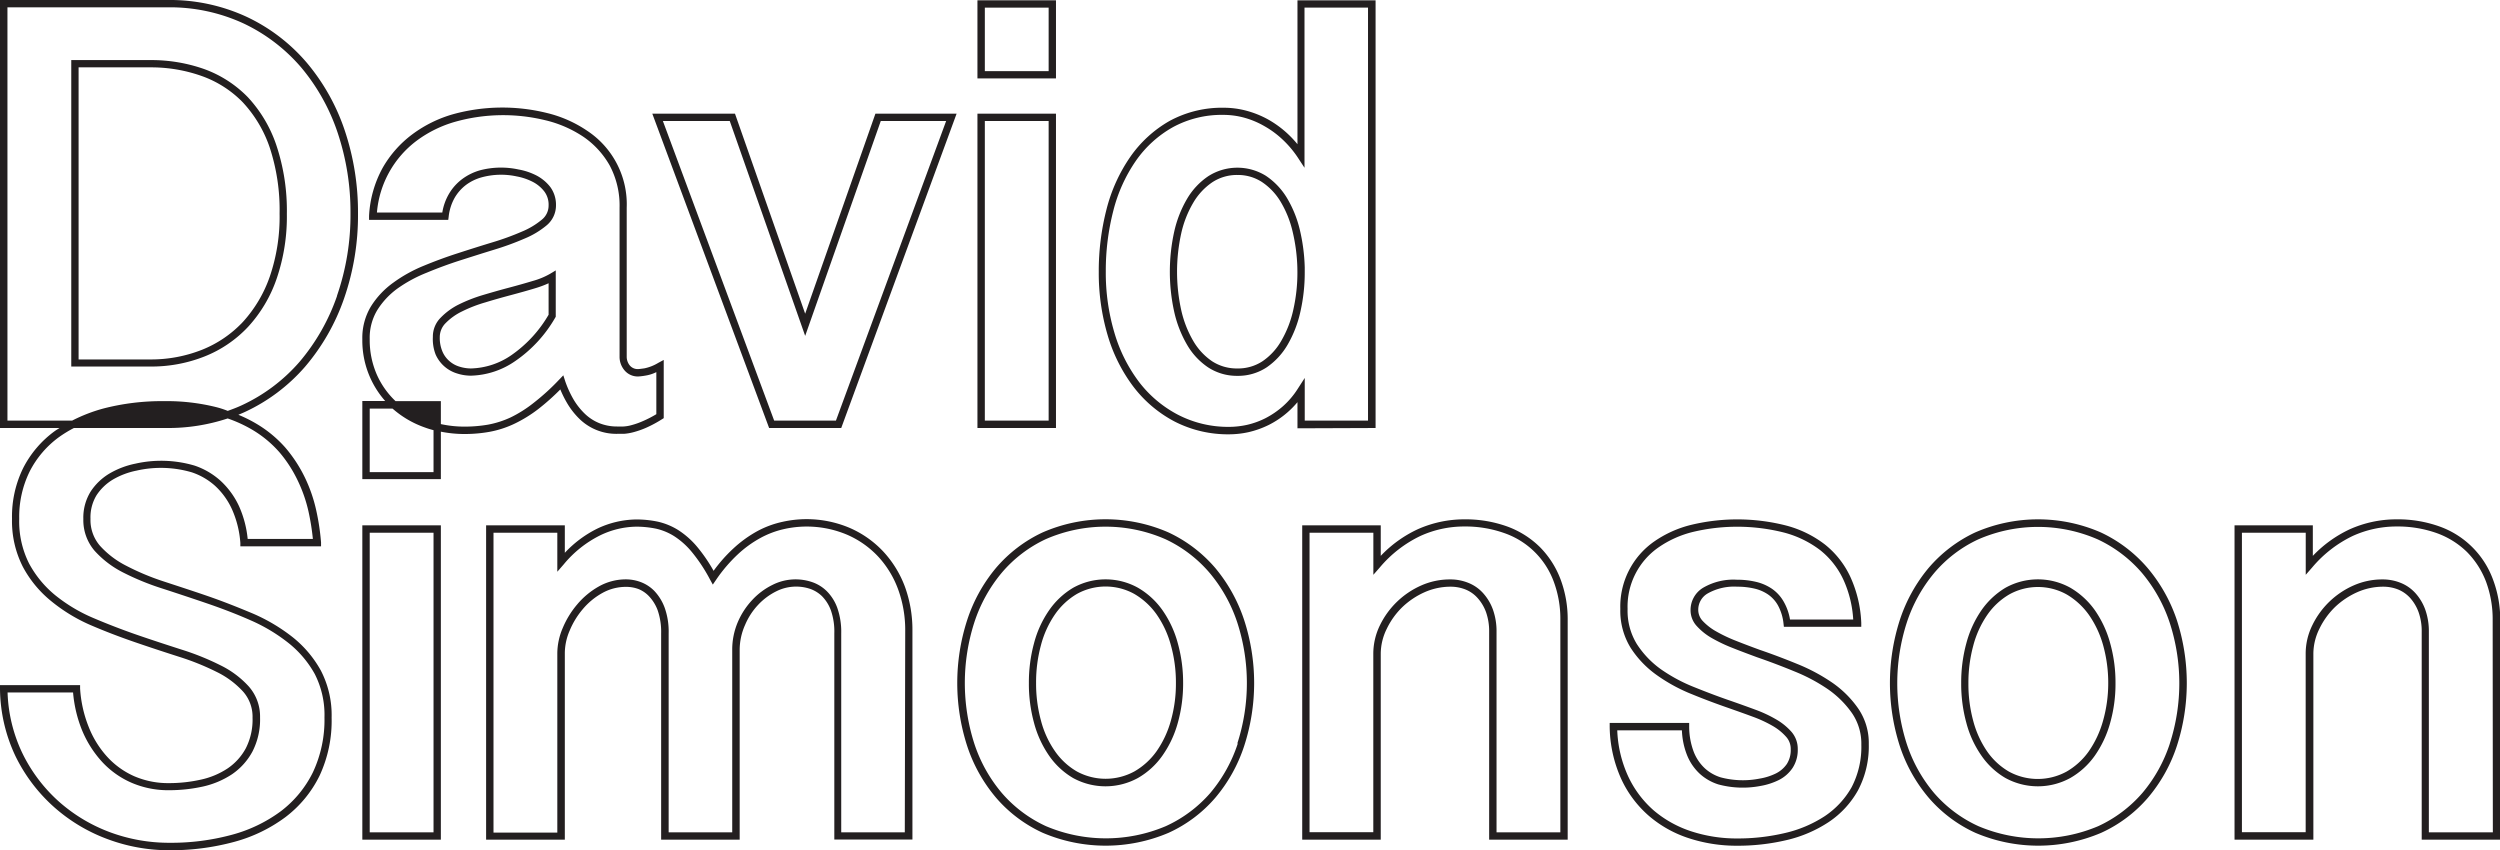 <svg xmlns="http://www.w3.org/2000/svg" viewBox="0 0 416.06 141.5"><defs><style>.cls-1{fill:#231f20;}</style></defs><g id="Layer_2" data-name="Layer 2"><g id="Layer_1-2" data-name="Layer 1"><path class="cls-1" d="M92.4,52.87l.09-.15V45l-.93.56a12.35,12.35,0,0,1-2.87,1.19c-1.23.37-2.56.75-4,1.13s-2.94.81-4.35,1.23a25.76,25.76,0,0,0-4,1.57,11.06,11.06,0,0,0-3,2.19,4.43,4.43,0,0,0-1.3,3.2A7.08,7.08,0,0,0,72.5,59a5.71,5.71,0,0,0,3.59,3.16,7.5,7.5,0,0,0,2.29.36,13.5,13.5,0,0,0,7.38-2.44A22.06,22.06,0,0,0,92.4,52.87Zm-14,8.45a6.47,6.47,0,0,1-1.93-.3,4.49,4.49,0,0,1-1.66-.91,4.36,4.36,0,0,1-1.17-1.59,5.76,5.76,0,0,1-.45-2.41,3.27,3.27,0,0,1,1-2.36,9.7,9.7,0,0,1,2.72-1.93,22.93,22.93,0,0,1,3.84-1.49c1.4-.43,2.86-.84,4.32-1.23s2.79-.76,4-1.13a16.66,16.66,0,0,0,2.23-.83v5.24a21,21,0,0,1-6.17,6.71A12.39,12.39,0,0,1,78.38,61.32Z"/><path class="cls-1" d="M85.51,70.57a22.32,22.32,0,0,0,4.08-2.5,37.66,37.66,0,0,0,3.66-3.26A17.54,17.54,0,0,0,94.33,67a12.59,12.59,0,0,0,2.06,2.67,8.78,8.78,0,0,0,6.33,2.53l1.11,0a8.48,8.48,0,0,0,1.62-.28,14.21,14.21,0,0,0,2.08-.73,19.84,19.84,0,0,0,2.64-1.42l.29-.18V59.9l-.91.49a7.21,7.21,0,0,1-2.3.91c-.56.08-.89.12-1,.12a1.71,1.71,0,0,1-1.43-.59,2.29,2.29,0,0,1-.52-1.46V34.58a14.66,14.66,0,0,0-6.54-12.79,20.44,20.44,0,0,0-6.8-3A30.87,30.87,0,0,0,75.43,19a21,21,0,0,0-6.75,3.31,18.21,18.21,0,0,0-5,5.63,18.52,18.52,0,0,0-2.26,8l0,.65H74.6l.07-.53a8.18,8.18,0,0,1,1-3.15,7.32,7.32,0,0,1,1.92-2.16,7.88,7.88,0,0,1,2.54-1.23A12.3,12.3,0,0,1,86,29.36a9.7,9.7,0,0,1,2.69.92,5.79,5.79,0,0,1,1.9,1.59,3.64,3.64,0,0,1,.71,2.31,3,3,0,0,1-1.13,2.38,12.74,12.74,0,0,1-3.35,2,43.42,43.42,0,0,1-4.9,1.78q-2.79.85-5.68,1.79c-1.94.62-3.86,1.33-5.72,2.1a23.87,23.87,0,0,0-5.09,2.83A13.94,13.94,0,0,0,61.73,51a10.15,10.15,0,0,0-1.43,5.44,15.18,15.18,0,0,0,3.81,10.3H60.3v13H73.37V71.84a20,20,0,0,0,3.91.39,23.62,23.62,0,0,0,4.17-.36A16.66,16.66,0,0,0,85.51,70.57Zm-13.36,8H61.53V68h3.8a16.25,16.25,0,0,0,5.34,3.13,14.92,14.92,0,0,0,1.48.46ZM77.28,71a18.52,18.52,0,0,1-3.91-.42V66.76H65.83a13.76,13.76,0,0,1-3.08-4.33,14.32,14.32,0,0,1-1.22-6,8.9,8.9,0,0,1,1.24-4.79,12.83,12.83,0,0,1,3.35-3.6A23.06,23.06,0,0,1,71,45.39c1.83-.76,3.72-1.46,5.63-2.07s3.8-1.21,5.66-1.78a46.5,46.5,0,0,0,5-1.83A14.12,14.12,0,0,0,91,37.48a4.31,4.31,0,0,0,1.53-3.3,5,5,0,0,0-.95-3.06,7.09,7.09,0,0,0-2.31-1.92,10.63,10.63,0,0,0-3-1,13.74,13.74,0,0,0-6.38.14,9.19,9.19,0,0,0-2.93,1.43,8.28,8.28,0,0,0-2.25,2.51,8.92,8.92,0,0,0-1.1,3.09H62.73a16.67,16.67,0,0,1,6.68-12,19.84,19.84,0,0,1,6.36-3.11A29.57,29.57,0,0,1,90.71,20a19.48,19.48,0,0,1,6.39,2.77,14.26,14.26,0,0,1,4.38,4.79,14.18,14.18,0,0,1,1.63,7V59.37a3.47,3.47,0,0,0,.78,2.21,2.87,2.87,0,0,0,2.39,1.07,10.46,10.46,0,0,0,1.13-.14,6.16,6.16,0,0,0,1.82-.58v7A18.56,18.56,0,0,1,107,70.08a12.89,12.89,0,0,1-1.89.67,6.19,6.19,0,0,1-1.37.23l-1.06,0a7.86,7.86,0,0,1-3-.58,7.59,7.59,0,0,1-2.42-1.61,11.25,11.25,0,0,1-1.86-2.4,17.34,17.34,0,0,1-1.33-2.93l-.32-1-.7.73a37.47,37.47,0,0,1-4.19,3.82A20.79,20.79,0,0,1,85,69.46a15.74,15.74,0,0,1-3.77,1.21A23,23,0,0,1,77.28,71Z"/><path class="cls-1" d="M134,52.21,122.32,18.92H108.56L128,71.23h12L159.2,18.92H145.69Zm23.46-32.07L139.12,70H128.84L110.32,20.14h11.13L134,55.9l12.58-35.76Z"/><path class="cls-1" d="M175.74,18.92H162.67V71.23h13.07ZM174.52,70H163.9V20.14h10.62Z"/><path class="cls-1" d="M175.74.05H162.67v13h13.07Zm-1.22,11.79H163.9V1.27h10.62Z"/><path class="cls-1" d="M228.93,71.23V.05h-13V24a17.51,17.51,0,0,0-1.61-1.72,16.9,16.9,0,0,0-3.28-2.4,16,16,0,0,0-3.63-1.46,14.57,14.57,0,0,0-3.72-.49,18.27,18.27,0,0,0-9.05,2.2,20,20,0,0,0-6.55,6,27,27,0,0,0-3.93,8.67,41.31,41.31,0,0,0-1.3,10.47,36.49,36.49,0,0,0,1.48,10.52,26.62,26.62,0,0,0,4.29,8.57,20.72,20.72,0,0,0,6.85,5.79,19.41,19.41,0,0,0,9.12,2.13,15.14,15.14,0,0,0,3.19-.36,15.34,15.34,0,0,0,3.32-1.18,14.84,14.84,0,0,0,3.2-2.15,15,15,0,0,0,1.62-1.66v4.35ZM213.5,67.62a14.39,14.39,0,0,1-2.94,2,13.5,13.5,0,0,1-3,1.08,14,14,0,0,1-2.93.34A18.15,18.15,0,0,1,196,69a19.53,19.53,0,0,1-6.45-5.45,25.48,25.48,0,0,1-4.09-8.19,35,35,0,0,1-1.43-10.16,40.09,40.09,0,0,1,1.26-10.15,25.59,25.59,0,0,1,3.75-8.29,18.57,18.57,0,0,1,6.15-5.59,17,17,0,0,1,8.45-2.05,13.13,13.13,0,0,1,3.41.46A14.34,14.34,0,0,1,210.44,21a15.49,15.49,0,0,1,3,2.21,16.94,16.94,0,0,1,2.54,3l1.12,1.71V1.27h10.57V70H217.14V62.9L216,64.67A13.68,13.68,0,0,1,213.5,67.62Z"/><path class="cls-1" d="M217.14,45.22V44.5a30.52,30.52,0,0,0-.84-6.35,18.78,18.78,0,0,0-2.16-5.27,11.65,11.65,0,0,0-3.48-3.63,9,9,0,0,0-9.6.09,11.65,11.65,0,0,0-3.52,3.78,18.86,18.86,0,0,0-2.13,5.47,30.93,30.93,0,0,0,0,13.27,19.11,19.11,0,0,0,2.13,5.49,11.39,11.39,0,0,0,3.52,3.79,8.75,8.75,0,0,0,4.88,1.41,8.64,8.64,0,0,0,4.86-1.41,11.66,11.66,0,0,0,3.5-3.79,19.1,19.1,0,0,0,2.12-5.49A29.32,29.32,0,0,0,217.14,45.22Zm-1.22,0a28.05,28.05,0,0,1-.69,6.36,17.84,17.84,0,0,1-2,5.15,10.24,10.24,0,0,1-3.12,3.39,7.37,7.37,0,0,1-4.18,1.2,7.52,7.52,0,0,1-4.21-1.2,10.39,10.39,0,0,1-3.14-3.39,17.89,17.89,0,0,1-2-5.14,29.7,29.7,0,0,1,0-12.73,17.46,17.46,0,0,1,2-5.11,10.54,10.54,0,0,1,3.15-3.4,7.43,7.43,0,0,1,4.2-1.23A7.3,7.3,0,0,1,210,30.28a10.29,10.29,0,0,1,3.1,3.25,17.3,17.3,0,0,1,2,4.92,29.26,29.26,0,0,1,.81,6.08Z"/><path class="cls-1" d="M147,91.79a16.88,16.88,0,0,0-5.58-3.93,18.37,18.37,0,0,0-11.26-1,15.87,15.87,0,0,0-4.13,1.54,20,20,0,0,0-4,2.9A24.86,24.86,0,0,0,118.76,95a26.65,26.65,0,0,0-2.65-3.89,13.93,13.93,0,0,0-3.23-2.89,11,11,0,0,0-3.44-1.41,17.48,17.48,0,0,0-3.59-.36A15.53,15.53,0,0,0,99.35,88,18.74,18.74,0,0,0,94,92V87.43H80.9v52.31H94V108.62a9.59,9.59,0,0,1,.81-3.68,13.38,13.38,0,0,1,2.21-3.6,11.54,11.54,0,0,1,3.26-2.67,8,8,0,0,1,4-1,5.8,5.8,0,0,1,2,.37A4.94,4.94,0,0,1,108,99.22a6.88,6.88,0,0,1,1.45,2.34,11,11,0,0,1,.58,3.85v34.33h13.07V108.17A10.19,10.19,0,0,1,124,104a11.22,11.22,0,0,1,2.19-3.36,10.52,10.52,0,0,1,3-2.23,7.35,7.35,0,0,1,5.6-.42,5.38,5.38,0,0,1,2,1.22,6.54,6.54,0,0,1,1.48,2.34,10.67,10.67,0,0,1,.58,3.84v34.33h13V104.91a20.93,20.93,0,0,0-1.24-7.24A17.68,17.68,0,0,0,147,91.79Zm3.58,46.73H140V105.41a12,12,0,0,0-.67-4.29,7.58,7.58,0,0,0-1.78-2.78,6.45,6.45,0,0,0-2.47-1.49,8.52,8.52,0,0,0-6.5.48,11.52,11.52,0,0,0-3.36,2.49,12.62,12.62,0,0,0-2.43,3.71,11.69,11.69,0,0,0-.93,4.64v30.35H111.28V105.41a11.82,11.82,0,0,0-.67-4.29,8.13,8.13,0,0,0-1.71-2.77,6.25,6.25,0,0,0-2.32-1.5,7.05,7.05,0,0,0-2.38-.43,9.15,9.15,0,0,0-4.54,1.18,13,13,0,0,0-3.61,3,14.92,14.92,0,0,0-2.4,3.92,10.84,10.84,0,0,0-.9,4.15v29.9H82.13V88.66H92.75v6.49l1.07-1.23a18.55,18.55,0,0,1,6.05-4.82,14.2,14.2,0,0,1,6-1.45,16.44,16.44,0,0,1,3.34.34,9.64,9.64,0,0,1,3,1.25,12.82,12.82,0,0,1,2.94,2.64,26.83,26.83,0,0,1,3,4.54l.48.87.56-.82a25.14,25.14,0,0,1,3.65-4.26,18.59,18.59,0,0,1,3.79-2.72,15,15,0,0,1,3.81-1.43A17.25,17.25,0,0,1,141,89a15.54,15.54,0,0,1,5.17,3.65,16.25,16.25,0,0,1,3.31,5.46,19.73,19.73,0,0,1,1.17,6.82Z"/><path class="cls-1" d="M193.49,101.59a12.93,12.93,0,0,0-4.08-3.76,11.1,11.1,0,0,0-10.83,0,12.85,12.85,0,0,0-4,3.76,17.27,17.27,0,0,0-2.5,5.49,24.78,24.78,0,0,0-.85,6.61,24.51,24.51,0,0,0,.85,6.58,17.41,17.41,0,0,0,2.49,5.46,12.62,12.62,0,0,0,4,3.74,11.22,11.22,0,0,0,10.82,0,12.63,12.63,0,0,0,4.08-3.74,17.45,17.45,0,0,0,2.55-5.45,24.23,24.23,0,0,0,.88-6.59,24.56,24.56,0,0,0-.88-6.62A17.51,17.51,0,0,0,193.49,101.59Zm1.37,18.35A16.57,16.57,0,0,1,192.5,125a11.66,11.66,0,0,1-3.7,3.38,10,10,0,0,1-9.6,0,11.37,11.37,0,0,1-3.64-3.38,15.9,15.9,0,0,1-2.32-5.08,23.39,23.39,0,0,1-.81-6.26,23.67,23.67,0,0,1,.81-6.29,16.25,16.25,0,0,1,2.32-5.1,11.58,11.58,0,0,1,3.64-3.41,9.84,9.84,0,0,1,9.6,0,11.88,11.88,0,0,1,3.7,3.41,16.41,16.41,0,0,1,2.36,5.1,23,23,0,0,1,.84,6.29A22.53,22.53,0,0,1,194.86,119.94Z"/><path class="cls-1" d="M202.27,94.55a23.15,23.15,0,0,0-7.78-5.93,26.15,26.15,0,0,0-21,0,23,23,0,0,0-7.76,5.93,26.15,26.15,0,0,0-4.78,8.68,34.08,34.08,0,0,0,0,20.89,25.72,25.72,0,0,0,4.81,8.63,22.63,22.63,0,0,0,7.78,5.85,26.68,26.68,0,0,0,20.94,0,22.57,22.57,0,0,0,7.79-5.85,25.7,25.7,0,0,0,4.8-8.63,33.89,33.89,0,0,0,0-20.89A26.43,26.43,0,0,0,202.27,94.55ZM206,123.73a24.65,24.65,0,0,1-4.57,8.23A21.74,21.74,0,0,1,194,137.5a25.54,25.54,0,0,1-19.91,0,21.55,21.55,0,0,1-7.37-5.54,24.5,24.5,0,0,1-4.58-8.23,33,33,0,0,1,0-20.11,24.94,24.94,0,0,1,4.56-8.28,21.55,21.55,0,0,1,7.34-5.61,24.84,24.84,0,0,1,19.9,0,21.79,21.79,0,0,1,7.37,5.61,25,25,0,0,1,4.61,8.28,32.59,32.59,0,0,1,0,20.11Z"/><path class="cls-1" d="M256.28,91.05a15.12,15.12,0,0,0-5.44-3.43,20.57,20.57,0,0,0-7.21-1.19,19,19,0,0,0-7.75,1.68,20.27,20.27,0,0,0-6.09,4.4V87.43H216.72v52.31h13.07V108.82a9.38,9.38,0,0,1,1-4.17,12.63,12.63,0,0,1,2.58-3.6,13.06,13.06,0,0,1,3.71-2.49,10.68,10.68,0,0,1,4.32-.92,6.7,6.7,0,0,1,2.53.48,5.44,5.44,0,0,1,2,1.43,7.18,7.18,0,0,1,1.39,2.35,9.58,9.58,0,0,1,.51,3.26v34.58H260.9V103.25a18.84,18.84,0,0,0-1.2-6.87A15.26,15.26,0,0,0,256.28,91.05Zm3.4,47.47H249.06V105.16a10.76,10.76,0,0,0-.59-3.68,8.33,8.33,0,0,0-1.63-2.75A6.58,6.58,0,0,0,244.36,97a7.88,7.88,0,0,0-3-.57,11.77,11.77,0,0,0-4.82,1,13.87,13.87,0,0,0-6.9,6.66,10.8,10.8,0,0,0-1.09,4.71v29.7H217.94V88.66h10.62v7l1.07-1.22a20.23,20.23,0,0,1,6.75-5.24,17.55,17.55,0,0,1,7.25-1.58,19.36,19.36,0,0,1,6.78,1.12,13.46,13.46,0,0,1,8.15,8,17.78,17.78,0,0,1,1.12,6.43Z"/><path class="cls-1" d="M305,113.66a30.3,30.3,0,0,0-5.87-3.15c-2.12-.87-4.24-1.67-6.26-2.36-1.37-.5-2.69-1-3.95-1.5a25,25,0,0,1-3.31-1.57,9.26,9.26,0,0,1-2.24-1.74,2.68,2.68,0,0,1-.74-1.85,3.12,3.12,0,0,1,1.56-2.72,8.93,8.93,0,0,1,4.95-1.13,12.19,12.19,0,0,1,2.82.31,6.68,6.68,0,0,1,2.31,1,5.41,5.41,0,0,1,1.64,1.83,8.07,8.07,0,0,1,.91,3l.06.53h12.88l0-.64A20.3,20.3,0,0,0,307.94,96a14.89,14.89,0,0,0-4.24-5.39,18.12,18.12,0,0,0-6.41-3.14,32.86,32.86,0,0,0-15.8-.13,18.4,18.4,0,0,0-6.15,2.75,13.19,13.19,0,0,0-5.68,11.26,11.74,11.74,0,0,0,1.73,6.48,16.56,16.56,0,0,0,4.35,4.53,27.78,27.78,0,0,0,5.85,3.18c2.07.85,4.17,1.63,6.25,2.35,1.33.47,2.63.93,3.9,1.4a21,21,0,0,1,3.29,1.53,8.91,8.91,0,0,1,2.23,1.81,3,3,0,0,1,.76,2.06,4.3,4.3,0,0,1-.65,2.46,4.81,4.81,0,0,1-1.8,1.56,9.68,9.68,0,0,1-2.74.87,14.38,14.38,0,0,1-6.47-.21,7,7,0,0,1-2.63-1.5,7.44,7.44,0,0,1-1.85-2.74,11.92,11.92,0,0,1-.76-4.22v-.6H267.89l0,.63a21.73,21.73,0,0,0,1.91,8.67,18.27,18.27,0,0,0,4.65,6.2,19.38,19.38,0,0,0,6.68,3.71,25.51,25.51,0,0,0,7.94,1.23,35.35,35.35,0,0,0,8.27-.94,21.57,21.57,0,0,0,7-3,15.29,15.29,0,0,0,4.86-5.25,15.64,15.64,0,0,0,1.81-7.71,10.14,10.14,0,0,0-1.74-5.91A17.07,17.07,0,0,0,305,113.66ZM308.16,131a14.11,14.11,0,0,1-4.48,4.83,20.49,20.49,0,0,1-6.6,2.8,34.09,34.09,0,0,1-8,.91,24.31,24.31,0,0,1-7.56-1.17,18.51,18.51,0,0,1-6.27-3.47,17.11,17.11,0,0,1-4.33-5.8,20.11,20.11,0,0,1-1.77-7.56h10.76a12.38,12.38,0,0,0,.83,4.07,8.57,8.57,0,0,0,2.16,3.18,8.29,8.29,0,0,0,3.09,1.76,15.59,15.59,0,0,0,7,.25,11.13,11.13,0,0,0,3.08-1,6,6,0,0,0,2.26-2,5.49,5.49,0,0,0,.86-3.15,4.32,4.32,0,0,0-1.05-2.86,10.18,10.18,0,0,0-2.54-2.06,21.33,21.33,0,0,0-3.49-1.63c-1.27-.47-2.58-.94-3.92-1.41-2.06-.7-4.14-1.49-6.2-2.32a26.94,26.94,0,0,1-5.59-3,15.45,15.45,0,0,1-4-4.2,10.56,10.56,0,0,1-1.53-5.82,12,12,0,0,1,5.16-10.26,17.25,17.25,0,0,1,5.74-2.57,31.76,31.76,0,0,1,15.17.12,17.06,17.06,0,0,1,6,2.93,13.62,13.62,0,0,1,3.89,5,18.54,18.54,0,0,1,1.59,6.53H297.9a8.87,8.87,0,0,0-1-2.88,6.48,6.48,0,0,0-2-2.23,8,8,0,0,0-2.72-1.17,13.57,13.57,0,0,0-3.1-.34,10,10,0,0,0-5.63,1.33,4.32,4.32,0,0,0-2.1,3.74,3.87,3.87,0,0,0,1.06,2.67,10.17,10.17,0,0,0,2.53,2,25.62,25.62,0,0,0,3.47,1.64c1.27.51,2.6,1,4,1.52,2,.69,4.1,1.48,6.21,2.35a29,29,0,0,1,5.63,3,16.11,16.11,0,0,1,4,4,9,9,0,0,1,1.52,5.22A14.48,14.48,0,0,1,308.16,131Z"/><path class="cls-1" d="M348.66,101.59a13.15,13.15,0,0,0-4.08-3.76,11.12,11.12,0,0,0-10.84,0,13,13,0,0,0-4,3.76,17.62,17.62,0,0,0-2.5,5.49,24.78,24.78,0,0,0-.85,6.61,24.51,24.51,0,0,0,.85,6.58,17.11,17.11,0,0,0,2.5,5.46,12.48,12.48,0,0,0,4,3.74,11.22,11.22,0,0,0,10.82,0,12.76,12.76,0,0,0,4.09-3.74,17.66,17.66,0,0,0,2.54-5.45,23.85,23.85,0,0,0,.88-6.59,24.17,24.17,0,0,0-.88-6.62A17.72,17.72,0,0,0,348.66,101.59ZM350,119.94a16.82,16.82,0,0,1-2.37,5.09,11.66,11.66,0,0,1-3.7,3.38,10,10,0,0,1-9.6,0,11.37,11.37,0,0,1-3.64-3.38A16.34,16.34,0,0,1,328.4,120a23.39,23.39,0,0,1-.81-6.26,23.67,23.67,0,0,1,.81-6.29,16.25,16.25,0,0,1,2.32-5.1,11.51,11.51,0,0,1,3.65-3.41,9.82,9.82,0,0,1,9.59,0,12,12,0,0,1,3.7,3.41,16.65,16.65,0,0,1,2.37,5.1,23.37,23.37,0,0,1,.83,6.29A22.91,22.91,0,0,1,350,119.94Z"/><path class="cls-1" d="M357.43,94.55a23.15,23.15,0,0,0-7.78-5.93,26.15,26.15,0,0,0-20.95,0,23,23,0,0,0-7.76,5.93,26.25,26.25,0,0,0-4.78,8.68,34.28,34.28,0,0,0,0,20.89,25.72,25.72,0,0,0,4.81,8.63,22.63,22.63,0,0,0,7.78,5.85,26.68,26.68,0,0,0,20.94,0,22.57,22.57,0,0,0,7.79-5.85,25.72,25.72,0,0,0,4.81-8.63,34,34,0,0,0,0-20.89A26.43,26.43,0,0,0,357.43,94.55Zm3.69,29.18a24.47,24.47,0,0,1-4.57,8.23,21.74,21.74,0,0,1-7.37,5.54,25.54,25.54,0,0,1-19.91,0A21.55,21.55,0,0,1,321.9,132a24.5,24.5,0,0,1-4.58-8.23,33,33,0,0,1,0-20.11,24.94,24.94,0,0,1,4.56-8.28,21.43,21.43,0,0,1,7.34-5.61,24.84,24.84,0,0,1,19.9,0,21.93,21.93,0,0,1,7.38,5.61,25.21,25.21,0,0,1,4.6,8.28,32.59,32.59,0,0,1,0,20.11Z"/><path class="cls-1" d="M414.87,96.38A14.75,14.75,0,0,0,406,87.62a20.57,20.57,0,0,0-7.21-1.19A19,19,0,0,0,391,88.11a20.39,20.39,0,0,0-6.09,4.4V87.43H371.88v52.31H385V108.82a9.41,9.41,0,0,1,1-4.17,12.82,12.82,0,0,1,2.58-3.6,13.06,13.06,0,0,1,3.71-2.49,10.68,10.68,0,0,1,4.32-.92,6.7,6.7,0,0,1,2.53.48,5.6,5.6,0,0,1,2,1.43,7.28,7.28,0,0,1,1.38,2.36,9.44,9.44,0,0,1,.51,3.25v34.58h13.07V103.25A19,19,0,0,0,414.87,96.38Zm0,42.14H404.22V105.16a10.72,10.72,0,0,0-.59-3.68A8.33,8.33,0,0,0,402,98.73,6.62,6.62,0,0,0,399.52,97a7.91,7.91,0,0,0-3-.57,11.77,11.77,0,0,0-4.82,1,13.79,13.79,0,0,0-6.89,6.66,10.66,10.66,0,0,0-1.09,4.71v29.7H373.11V88.66h10.62v7l1.07-1.22a20.3,20.3,0,0,1,6.74-5.24,17.58,17.58,0,0,1,7.25-1.58,19.41,19.41,0,0,1,6.79,1.12,13.92,13.92,0,0,1,5,3.14,14.24,14.24,0,0,1,3.15,4.91,18,18,0,0,1,1.11,6.43Z"/><path class="cls-1" d="M51.05,10.43a29.81,29.81,0,0,0-10-7.63A30.49,30.49,0,0,0,27.83,0H0V71.23H9.91c-.26.17-.54.33-.79.51a17.36,17.36,0,0,0-5.27,6.17A18.27,18.27,0,0,0,2,86.34a16.72,16.72,0,0,0,1.81,8A18.65,18.65,0,0,0,8.47,100,27.75,27.75,0,0,0,15,104c2.43,1.05,4.92,2,7.39,2.85s4.87,1.64,7.37,2.44a42.75,42.75,0,0,1,6.33,2.55,14.65,14.65,0,0,1,4.36,3.25,6.31,6.31,0,0,1,1.58,4.36,10.48,10.48,0,0,1-1.13,5.1,9.46,9.46,0,0,1-3,3.32,13,13,0,0,1-4.43,1.87,24.12,24.12,0,0,1-5.36.59,14.22,14.22,0,0,1-5.73-1.13A13.42,13.42,0,0,1,17.89,126a16.16,16.16,0,0,1-3.12-5,20.53,20.53,0,0,1-1.44-6.41l0-.57H0l0,.63a26.72,26.72,0,0,0,2.59,11.22A27.49,27.49,0,0,0,9,134.32a28,28,0,0,0,8.9,5.33,29.22,29.22,0,0,0,10.25,1.85,40.31,40.31,0,0,0,10.78-1.38A25.28,25.28,0,0,0,47.49,136a19.27,19.27,0,0,0,5.7-6.92,21.62,21.62,0,0,0,2-9.65,16.12,16.12,0,0,0-1.8-7.85,18.59,18.59,0,0,0-4.7-5.55,29.63,29.63,0,0,0-6.56-3.9c-2.38-1-4.88-2-7.42-2.88s-5-1.67-7.39-2.46A40.77,40.77,0,0,1,21,94.15a15,15,0,0,1-4.36-3.32,6.55,6.55,0,0,1-1.58-4.49,7.09,7.09,0,0,1,1-3.91,8.44,8.44,0,0,1,2.73-2.62,12.64,12.64,0,0,1,3.9-1.48,18.22,18.22,0,0,1,9.24.28,11,11,0,0,1,3.88,2.26,12.11,12.11,0,0,1,2.79,3.87,16.61,16.61,0,0,1,1.4,5.62l0,.56H53.43l0-.66a39,39,0,0,0-.82-5.41,24.91,24.91,0,0,0-1.88-5.4,23.21,23.21,0,0,0-3.22-4.93,19.89,19.89,0,0,0-4.84-4,22.66,22.66,0,0,0-3-1.49c.37-.16.75-.31,1.11-.48a29.85,29.85,0,0,0,10-7.53,35.18,35.18,0,0,0,6.48-11.34,42.13,42.13,0,0,0,2.32-14.15,42.77,42.77,0,0,0-2.19-13.77A34.49,34.49,0,0,0,51.05,10.43ZM42,71.53a18.55,18.55,0,0,1,4.55,3.79,21.49,21.49,0,0,1,3,4.66,23.77,23.77,0,0,1,1.79,5.14,39.4,39.4,0,0,1,.73,4.57H41.22a17.46,17.46,0,0,0-1.45-5.47A13.35,13.35,0,0,0,36.69,80a12.3,12.3,0,0,0-4.3-2.51,19.53,19.53,0,0,0-9.89-.32,14,14,0,0,0-4.27,1.63,9.62,9.62,0,0,0-3.14,3,8.24,8.24,0,0,0-1.22,4.57,7.83,7.83,0,0,0,1.88,5.3,16.28,16.28,0,0,0,4.71,3.59A42.81,42.81,0,0,0,27,97.94q3.61,1.17,7.37,2.45c2.52.86,5,1.81,7.33,2.84A28.43,28.43,0,0,1,48,107a17.36,17.36,0,0,1,4.39,5.18A15,15,0,0,1,54,119.41a20.48,20.48,0,0,1-1.92,9.11A18.21,18.21,0,0,1,46.75,135a24.25,24.25,0,0,1-8.17,3.93,38.67,38.67,0,0,1-10.45,1.33,28.27,28.27,0,0,1-9.83-1.76,26.9,26.9,0,0,1-8.51-5.11,26.06,26.06,0,0,1-6.08-8.07,25.23,25.23,0,0,1-2.45-10.08h10.9a21.53,21.53,0,0,0,1.47,6.23A17.92,17.92,0,0,0,17,126.8a14.56,14.56,0,0,0,4.92,3.48,15.38,15.38,0,0,0,6.22,1.23,26,26,0,0,0,5.63-.61,14.49,14.49,0,0,0,4.85-2.05A10.76,10.76,0,0,0,42,125.1a11.67,11.67,0,0,0,1.28-5.69,7.55,7.55,0,0,0-1.88-5.17,15.65,15.65,0,0,0-4.73-3.53,43.22,43.22,0,0,0-6.51-2.62c-2.49-.8-5-1.62-7.34-2.43s-4.9-1.79-7.31-2.82a26.52,26.52,0,0,1-6.28-3.75,17.6,17.6,0,0,1-4.39-5.31A15.55,15.55,0,0,1,3.2,86.34a17.1,17.1,0,0,1,1.74-7.88,16.15,16.15,0,0,1,4.9-5.73,20.66,20.66,0,0,1,2.46-1.5H27.83a31.42,31.42,0,0,0,10.06-1.59A22.35,22.35,0,0,1,42,71.53Zm14.1-22.3a34.13,34.13,0,0,1-6.26,11,28.65,28.65,0,0,1-9.61,7.22c-.75.35-1.54.65-2.33.93Q36.95,68,36,67.76a34,34,0,0,0-8.69-1A38.91,38.91,0,0,0,17.15,68,26.89,26.89,0,0,0,12,70H1.24V1.22H27.83A29.25,29.25,0,0,1,40.53,3.9a28.84,28.84,0,0,1,9.59,7.32A33.26,33.26,0,0,1,56.2,22.11a41.5,41.5,0,0,1,2.13,13.38A41,41,0,0,1,56.08,49.23Z"/><path class="cls-1" d="M41.26,16.19A19.28,19.28,0,0,0,34,11.5,26.42,26.42,0,0,0,25,10H11.86V61H25a24,24,0,0,0,9.05-1.68,20,20,0,0,0,7.25-4.94,22.71,22.71,0,0,0,4.74-8,31.82,31.82,0,0,0,1.7-10.79A34.33,34.33,0,0,0,46,24.19,22.07,22.07,0,0,0,41.26,16.19ZM44.91,46a21.82,21.82,0,0,1-4.48,7.57,19,19,0,0,1-6.81,4.64A23,23,0,0,1,25,59.82H13.08V11.21H25a25.19,25.19,0,0,1,8.57,1.44A17.9,17.9,0,0,1,40.38,17a20.88,20.88,0,0,1,4.51,7.56,33.22,33.22,0,0,1,1.64,11A30.7,30.7,0,0,1,44.91,46Z"/><path class="cls-1" d="M60.3,139.74H73.37V87.43H60.3Zm1.23-51.08H72.15v49.86H61.53Z"/></g></g></svg>